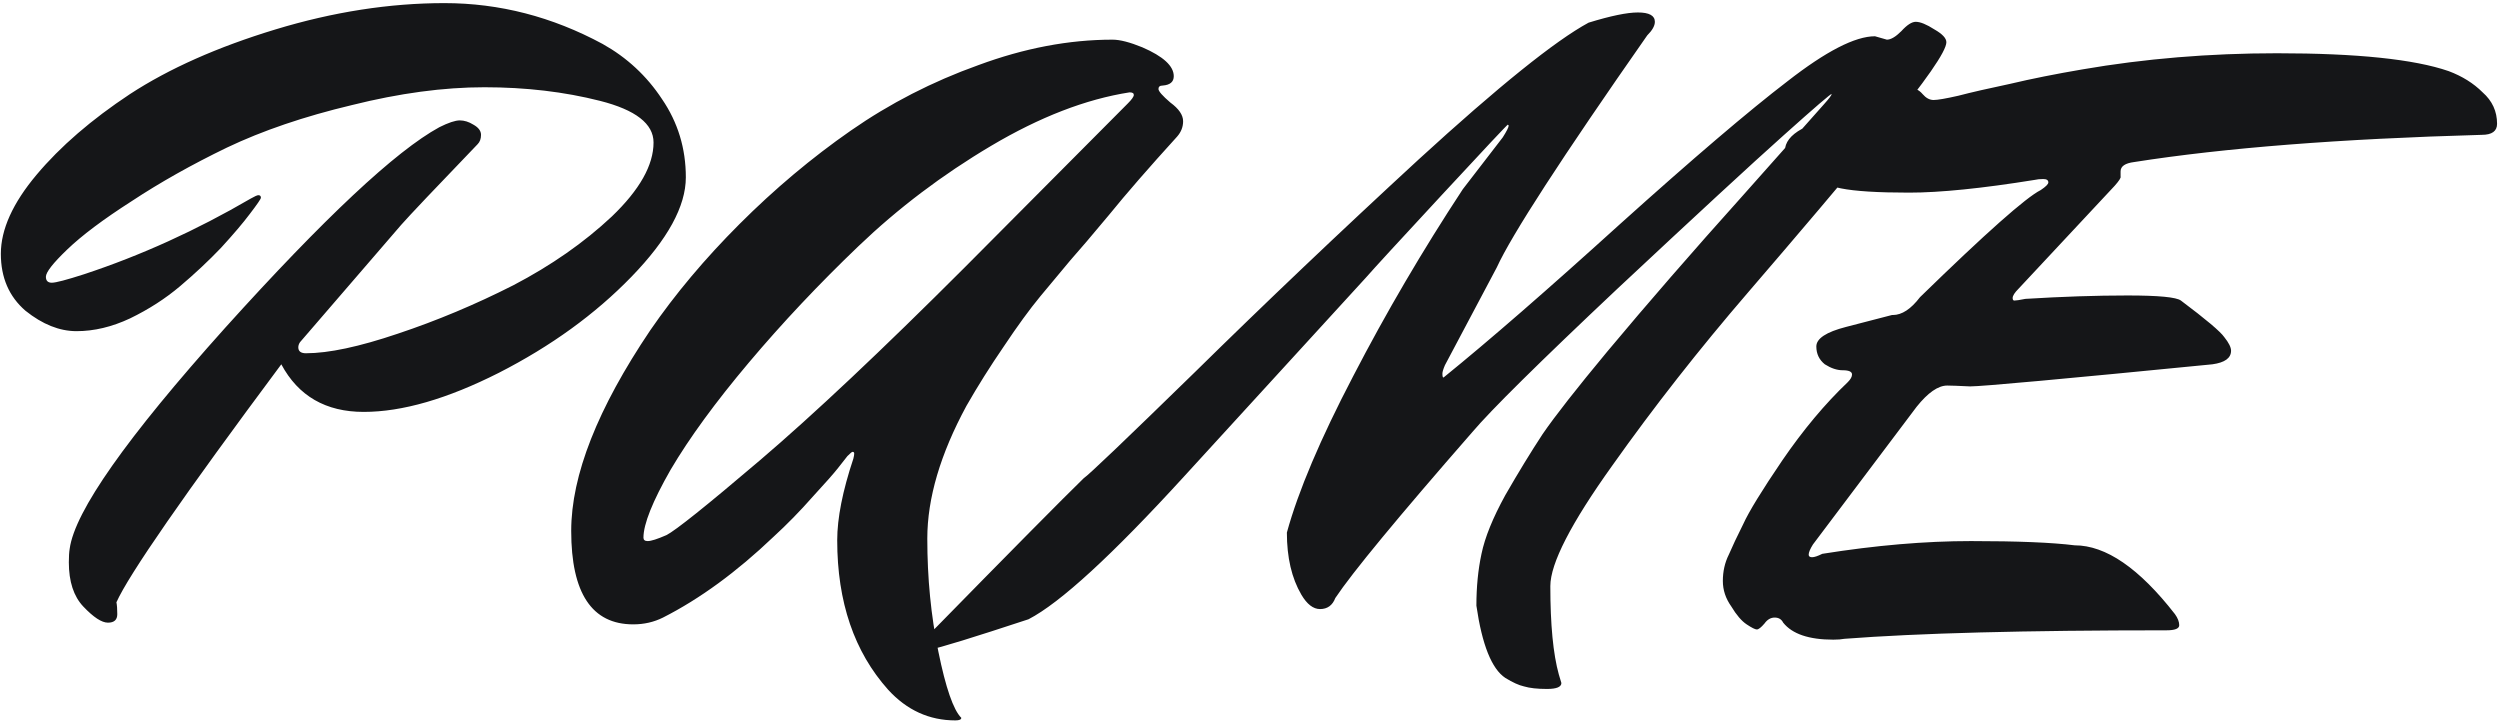<svg width="353" height="102" viewBox="0 0 353 102" fill="none" xmlns="http://www.w3.org/2000/svg">
<path d="M85.08 6.2C88.52 8.12 91.32 10.72 93.48 14C95.72 17.28 96.84 20.96 96.84 25.04C96.84 29.12 94.28 33.8 89.16 39.08C84.04 44.36 77.8 48.88 70.44 52.64C63.16 56.32 56.8 58.16 51.36 58.16C46 58.16 42.12 55.92 39.72 51.44C25.96 69.92 18.2 81.12 16.44 85.04C16.52 85.44 16.56 86 16.56 86.72C16.56 87.52 16.12 87.92 15.24 87.92C14.36 87.92 13.2 87.16 11.76 85.64C10.4 84.2 9.72 82.12 9.72 79.4C9.72 78.6 9.76 77.96 9.84 77.48C10.56 72.2 17.88 61.8 31.8 46.28C45.8 30.76 55.88 21.32 62.04 17.96C63.32 17.32 64.28 17 64.92 17C65.56 17 66.2 17.2 66.84 17.6C67.56 18 67.92 18.48 67.92 19.04C67.92 19.6 67.76 20.04 67.44 20.36C61.44 26.6 57.84 30.4 56.64 31.76L42.36 48.32C42.2 48.56 42.12 48.8 42.12 49.04C42.12 49.6 42.48 49.88 43.2 49.88C46.4 49.88 50.72 48.96 56.16 47.12C61.68 45.28 67.12 43 72.48 40.28C77.84 37.48 82.48 34.24 86.4 30.56C90.32 26.8 92.28 23.32 92.28 20.12C92.28 17.48 89.76 15.52 84.72 14.24C79.68 12.96 74.24 12.32 68.4 12.32C62.64 12.32 56.4 13.16 49.68 14.84C42.96 16.44 37.08 18.44 32.04 20.84C27.08 23.24 22.6 25.76 18.6 28.4C14.6 30.96 11.56 33.24 9.48 35.24C7.48 37.16 6.48 38.44 6.48 39.08C6.48 39.64 6.76 39.92 7.32 39.92C7.88 39.92 9.4 39.52 11.88 38.72C19.88 36.08 27.72 32.52 35.4 28.04C35.96 27.72 36.32 27.56 36.48 27.56C36.72 27.56 36.84 27.68 36.84 27.92C36.84 28.08 36.32 28.84 35.28 30.2C34.32 31.48 32.96 33.08 31.2 35C29.44 36.84 27.52 38.64 25.44 40.4C23.36 42.16 21 43.68 18.36 44.96C15.8 46.16 13.28 46.76 10.8 46.76C8.4 46.76 6 45.8 3.6 43.88C1.28 41.88 0.12 39.2 0.12 35.84C0.12 32.4 1.8 28.68 5.16 24.68C8.52 20.68 12.92 16.88 18.36 13.28C23.88 9.68 30.72 6.64 38.88 4.16C47.04 1.68 55 0.44 62.76 0.44C70.52 0.44 77.96 2.36 85.08 6.2ZM120.495 64.76C120.575 64.44 120.615 64.2 120.615 64.04C120.615 63.88 120.535 63.8 120.375 63.8C120.295 63.8 120.055 64 119.655 64.4C119.335 64.8 118.895 65.36 118.335 66.08C117.775 66.8 116.575 68.16 114.735 70.16C112.975 72.16 111.135 74.04 109.215 75.8C104.015 80.76 98.815 84.56 93.615 87.2C92.335 87.84 90.935 88.16 89.415 88.16C83.575 88.16 80.655 83.76 80.655 74.96C80.655 67.12 84.375 57.68 91.815 46.64C95.335 41.52 99.535 36.52 104.415 31.64C109.375 26.68 114.615 22.28 120.135 18.44C125.655 14.6 131.655 11.52 138.135 9.2C144.615 6.8 150.935 5.6 157.095 5.6C158.135 5.6 159.535 5.96 161.295 6.68C164.255 7.96 165.735 9.32 165.735 10.76C165.735 11.56 165.215 12 164.175 12.08C163.775 12.08 163.575 12.24 163.575 12.56C163.575 12.88 164.135 13.52 165.255 14.48C166.455 15.36 167.055 16.24 167.055 17.12C167.055 17.92 166.775 18.64 166.215 19.28C162.215 23.68 159.015 27.36 156.615 30.32C154.215 33.2 152.375 35.36 151.095 36.8C149.895 38.24 148.495 39.92 146.895 41.84C145.375 43.68 143.655 46.04 141.735 48.92C139.815 51.72 138.055 54.52 136.455 57.32C132.775 64.12 130.935 70.36 130.935 76.04C130.935 81.64 131.455 86.96 132.495 92C133.535 97.12 134.615 100.24 135.735 101.36C135.735 101.6 135.455 101.72 134.895 101.72C131.215 101.72 128.055 100.28 125.415 97.4C120.615 92.04 118.215 85 118.215 76.28C118.215 73.16 118.975 69.32 120.495 64.76ZM136.215 37.76L159.255 14.6C159.815 14.04 160.095 13.64 160.095 13.4C160.095 13.16 159.895 13.04 159.495 13.04C153.335 14 146.815 16.52 139.935 20.6C133.055 24.68 126.815 29.4 121.215 34.76C115.615 40.12 110.455 45.6 105.735 51.2C101.015 56.8 97.335 61.84 94.695 66.32C92.135 70.8 90.855 74 90.855 75.92C90.855 76.24 91.055 76.4 91.455 76.4C91.935 76.4 92.815 76.12 94.095 75.56C95.375 74.92 99.775 71.4 107.295 65C114.895 58.52 124.535 49.44 136.215 37.76ZM264.747 5.12L266.427 5.6C266.987 5.6 267.667 5.2 268.467 4.4C269.267 3.52 269.947 3.08 270.507 3.08C271.147 3.08 272.027 3.44 273.147 4.16C274.267 4.8 274.827 5.4 274.827 5.96C274.827 7.24 271.907 11.44 266.067 18.56C260.227 25.6 253.827 33.16 246.867 41.24C239.907 49.32 233.507 57.48 227.667 65.72C221.827 73.88 218.907 79.56 218.907 82.76C218.907 88.2 219.307 92.36 220.107 95.24L220.467 96.44C220.467 97 219.787 97.28 218.427 97.28C217.067 97.28 215.987 97.16 215.187 96.92C214.467 96.76 213.587 96.36 212.547 95.72C210.627 94.44 209.267 91.04 208.467 85.52C208.467 82.88 208.707 80.44 209.187 78.2C209.667 75.88 210.787 73.12 212.547 69.92C214.387 66.72 216.147 63.84 217.827 61.28C219.587 58.72 222.627 54.84 226.947 49.64C232.627 42.84 238.987 35.52 246.027 27.68C253.067 19.76 256.907 15.44 257.547 14.72C258.267 13.92 258.627 13.44 258.627 13.28C258.627 13.12 256.347 15.08 251.787 19.16C247.307 23.16 239.507 30.36 228.387 40.76C217.347 51.16 210.507 57.92 207.867 61.04C197.387 73.04 190.947 80.84 188.547 84.44C188.147 85.48 187.427 86 186.387 86C185.427 86 184.547 85.32 183.747 83.96C182.387 81.64 181.707 78.72 181.707 75.2C183.307 69.36 186.427 62 191.067 53.12C195.707 44.16 200.867 35.36 206.547 26.72L212.187 19.4C212.747 18.52 213.027 17.96 213.027 17.72L212.907 17.6C212.827 17.6 209.747 20.88 203.667 27.44C197.587 34 193.987 37.92 192.867 39.2L167.187 67.28C157.027 78.4 149.707 85.12 145.227 87.44C137.467 90 132.787 91.44 131.187 91.76C130.307 91.76 129.867 91.6 129.867 91.28C129.867 90.96 130.267 90.44 131.067 89.72C142.747 77.8 150.067 70.4 153.027 67.52C153.667 67.12 158.907 62.12 168.747 52.52C178.587 42.84 189.107 32.84 200.307 22.52C211.587 12.2 219.587 5.76 224.307 3.2C227.427 2.24 229.747 1.76 231.267 1.76C232.867 1.76 233.667 2.2 233.667 3.08C233.667 3.64 233.307 4.28 232.587 5C220.507 22.28 213.427 33.2 211.347 37.76L204.027 51.56C203.787 52.12 203.667 52.52 203.667 52.76C203.667 53.24 203.747 53.4 203.907 53.24C210.227 48.12 218.507 40.92 228.747 31.64C239.067 22.36 246.947 15.64 252.387 11.48C257.827 7.24 261.947 5.12 264.747 5.12ZM252.026 21.32C252.026 20.12 252.826 19.08 254.426 18.2L268.466 12.68C268.786 12.52 269.226 12.44 269.786 12.44C270.426 12.44 270.986 12.72 271.466 13.28C271.946 13.84 272.466 14.12 273.026 14.12C273.586 14.12 274.746 13.92 276.506 13.52C278.346 13.04 280.786 12.48 283.826 11.84C286.866 11.12 290.266 10.44 294.026 9.8C302.826 8.28 311.986 7.52 321.506 7.52C332.786 7.52 340.866 8.36 345.746 10.04C347.666 10.76 349.266 11.76 350.546 13.04C351.906 14.24 352.586 15.72 352.586 17.48C352.586 18.52 351.866 19.04 350.426 19.04C330.426 19.6 314.066 20.88 301.346 22.88C300.066 23.04 299.426 23.48 299.426 24.2C299.426 24.44 299.426 24.68 299.426 24.92C299.506 25.08 299.226 25.52 298.586 26.24L285.026 40.76C284.466 41.32 284.186 41.76 284.186 42.08C284.186 42.32 284.266 42.44 284.426 42.44C284.666 42.44 285.186 42.36 285.986 42.2C291.186 41.88 295.986 41.72 300.386 41.72C304.786 41.72 307.306 41.96 307.946 42.44C311.466 45.08 313.506 46.8 314.066 47.6C314.706 48.4 315.026 49.04 315.026 49.52C315.026 50.56 314.146 51.2 312.386 51.44C291.266 53.52 279.866 54.56 278.186 54.56C276.506 54.48 275.426 54.44 274.946 54.44C273.666 54.44 272.226 55.44 270.626 57.44L255.986 76.88C255.586 77.52 255.386 78 255.386 78.32C255.386 78.56 255.546 78.68 255.866 78.68C256.186 78.68 256.666 78.52 257.306 78.2C264.826 77 271.826 76.4 278.306 76.4C284.866 76.4 289.746 76.6 292.946 77C297.346 77 302.066 80.24 307.106 86.72C307.506 87.28 307.706 87.8 307.706 88.28C307.706 88.76 307.106 89 305.906 89C285.986 89 270.826 89.4 260.426 90.2C260.026 90.28 259.506 90.32 258.866 90.32C255.426 90.32 253.066 89.52 251.786 87.92C251.546 87.44 251.146 87.2 250.586 87.2C250.026 87.2 249.546 87.48 249.146 88.04C248.666 88.6 248.306 88.88 248.066 88.88C247.826 88.88 247.346 88.64 246.626 88.16C245.906 87.68 245.186 86.84 244.466 85.64C243.666 84.52 243.266 83.32 243.266 82.04C243.266 80.68 243.546 79.44 244.106 78.32C244.586 77.2 245.266 75.76 246.146 74C246.946 72.24 248.786 69.24 251.666 65C254.626 60.68 257.706 57 260.906 53.96C261.306 53.56 261.506 53.2 261.506 52.88C261.506 52.48 261.066 52.28 260.186 52.28C259.386 52.28 258.546 52 257.666 51.44C256.866 50.8 256.466 49.96 256.466 48.92C256.466 47.8 257.866 46.88 260.666 46.16L267.146 44.48C267.226 44.48 267.266 44.48 267.266 44.48C268.546 44.48 269.826 43.64 271.106 41.96C280.386 32.92 286.066 27.88 288.146 26.84C288.866 26.36 289.226 26 289.226 25.76C289.226 25.44 288.986 25.28 288.506 25.28C288.026 25.28 287.626 25.32 287.306 25.4C279.866 26.6 273.946 27.2 269.546 27.2C265.146 27.2 261.946 27 259.946 26.6C257.946 26.2 256.466 25.72 255.506 25.16C253.426 23.8 252.306 22.72 252.146 21.92L252.026 21.32Z" fill="#151618"/>
</svg>
